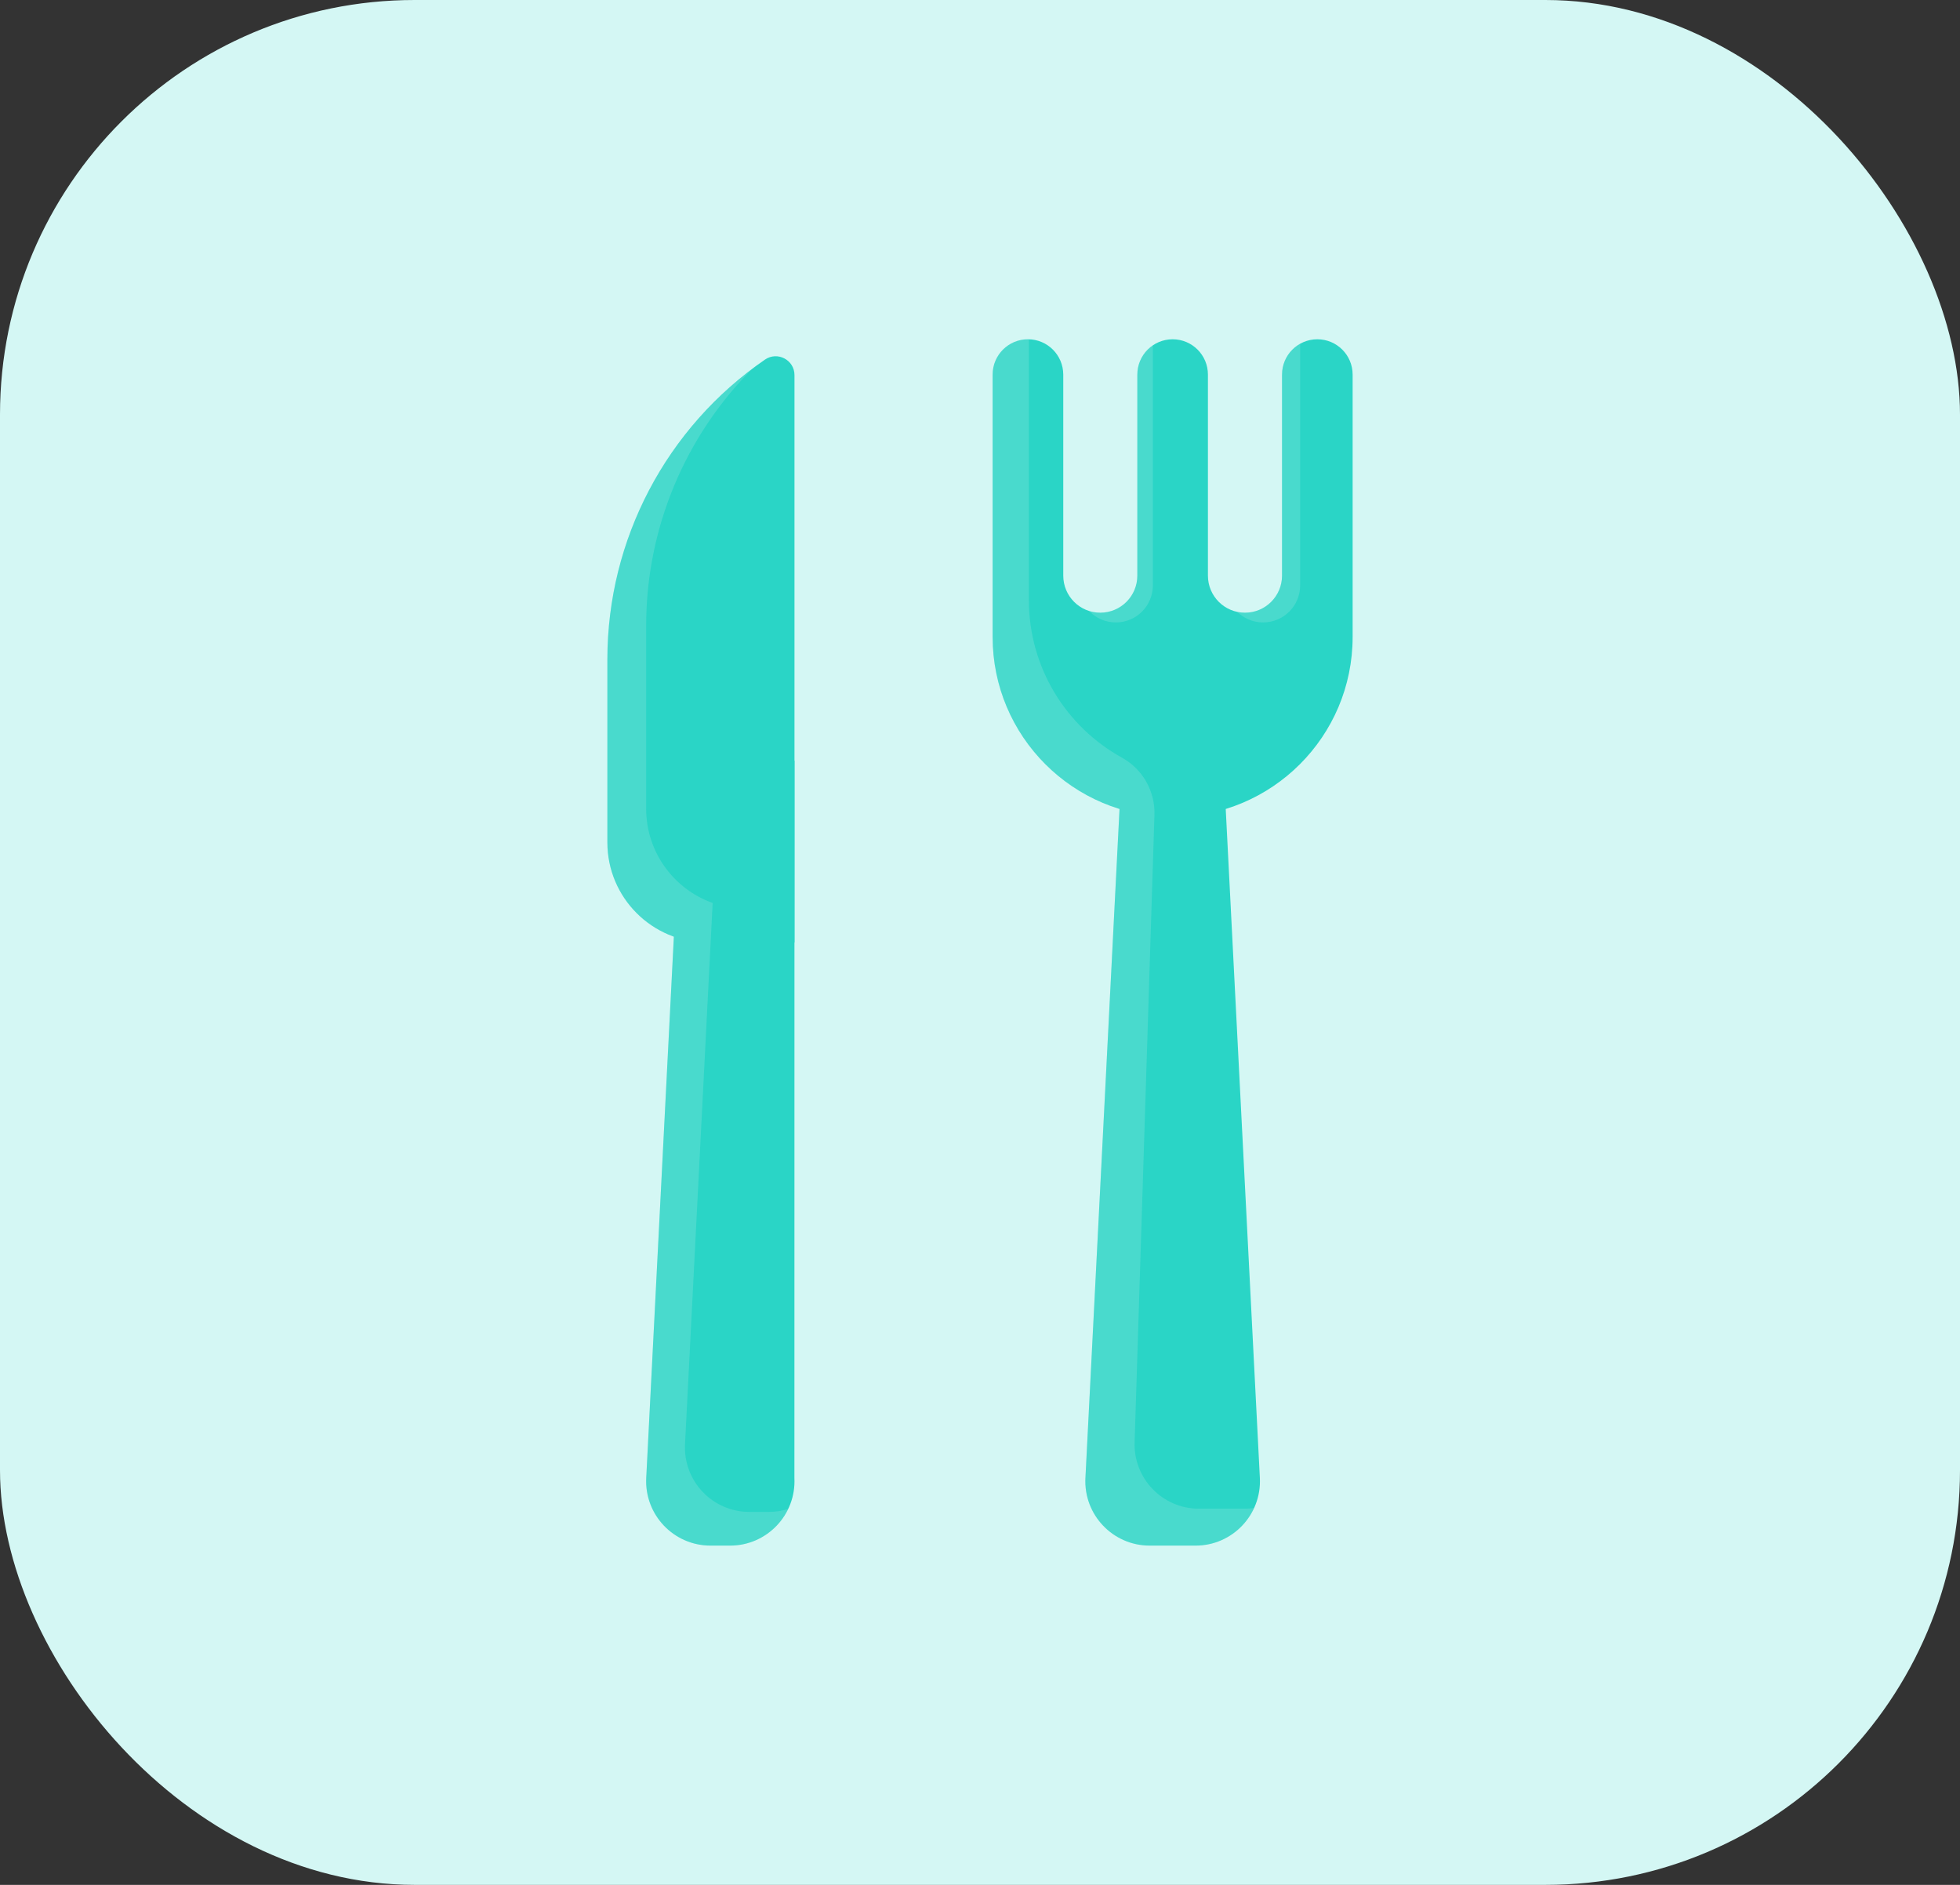 <svg width="52" height="50" viewBox="0 0 52 50" fill="none" xmlns="http://www.w3.org/2000/svg">
<rect x="0" y="0" width="52" height="50" fill="#333333" stroke="none"/>
<rect width="52" height="50" rx="11" fill="#D4F7F4"/>
<g clip-path="url(#clip0_101_394)">
<path d="M33.425 39.206L32.454 20.179H29.767L28.797 39.206C28.747 40.181 29.525 41 30.502 41H31.72C32.696 41 33.474 40.181 33.425 39.206Z" fill="#2AD5C6"/>
<path d="M34.95 9C34.432 9 34.013 9.419 34.013 9.937V15.27C34.013 15.813 33.573 16.253 33.03 16.253C32.487 16.253 32.047 15.813 32.047 15.27V9.937C32.047 9.419 31.628 9 31.111 9C30.593 9 30.174 9.419 30.174 9.937V15.27C30.174 15.813 29.734 16.253 29.191 16.253C28.648 16.253 28.209 15.813 28.209 15.27V9.937C28.208 9.419 27.789 9 27.272 9C26.754 9 26.335 9.419 26.335 9.937V16.896C26.335 19.533 28.473 21.671 31.111 21.671C33.748 21.671 35.886 19.533 35.886 16.896V9.937C35.886 9.419 35.467 9 34.95 9Z" fill="#2AD5C6"/>
<path opacity="0.15" d="M30.586 15.529V9.16C30.337 9.329 30.174 9.614 30.174 9.937V15.27C30.174 15.813 29.734 16.253 29.191 16.253C29.087 16.253 28.987 16.237 28.893 16.207C29.073 16.394 29.324 16.511 29.604 16.511C30.146 16.512 30.586 16.072 30.586 15.529ZM31.808 40.021C30.831 40.021 30.053 39.203 30.103 38.227L30.628 21.616C30.648 20.989 30.316 20.403 29.767 20.099C28.294 19.286 27.297 17.718 27.297 15.917V9.001C27.297 9.001 27.297 9.001 27.296 9C26.768 8.987 26.335 9.411 26.335 9.937V16.896C26.335 19.043 27.752 20.859 29.702 21.46L28.797 39.206C28.747 40.181 29.525 41 30.502 41H31.719C32.411 41 33.003 40.589 33.272 40.003C33.191 40.015 33.109 40.021 33.026 40.021H31.808V40.021ZM34.013 9.937V15.27C34.013 15.813 33.573 16.253 33.03 16.253C32.96 16.253 32.891 16.245 32.825 16.231C33.002 16.404 33.244 16.511 33.511 16.511C34.054 16.511 34.494 16.071 34.494 15.529V9.119C34.207 9.279 34.013 9.585 34.013 9.937Z" fill="#F8F8F8"/>
<path d="M21.076 39.206L21.078 20.179H18.116L17.145 39.206C17.096 40.181 17.873 41 18.851 41H19.37C20.347 41 21.125 40.181 21.076 39.206Z" fill="#2AD5C6"/>
<path d="M20.295 9.539C17.677 11.339 16.114 14.313 16.114 17.49V22.346C16.114 23.812 17.302 25 18.767 25H21.078V9.95C21.078 9.548 20.626 9.311 20.295 9.539Z" fill="#2AD5C6"/>
<path opacity="0.15" d="M20.399 40.106H19.88C18.903 40.106 18.125 39.288 18.174 38.312L18.907 23.953C17.879 23.587 17.143 22.606 17.143 21.453V16.597C17.143 14.017 18.174 11.571 19.963 9.779C17.546 11.597 16.114 14.45 16.114 17.49V22.346C16.114 23.5 16.85 24.481 17.878 24.847L17.145 39.206C17.096 40.181 17.873 41 18.851 41H19.37C20.052 41 20.637 40.601 20.911 40.028C20.75 40.079 20.578 40.106 20.399 40.106Z" fill="#F8F8F8"/>
</g>
<defs>
<clipPath id="clip0_101_394">
<rect width="32" height="32" fill="white" transform="translate(10 9)"/>
</clipPath>
</defs>
</svg>
